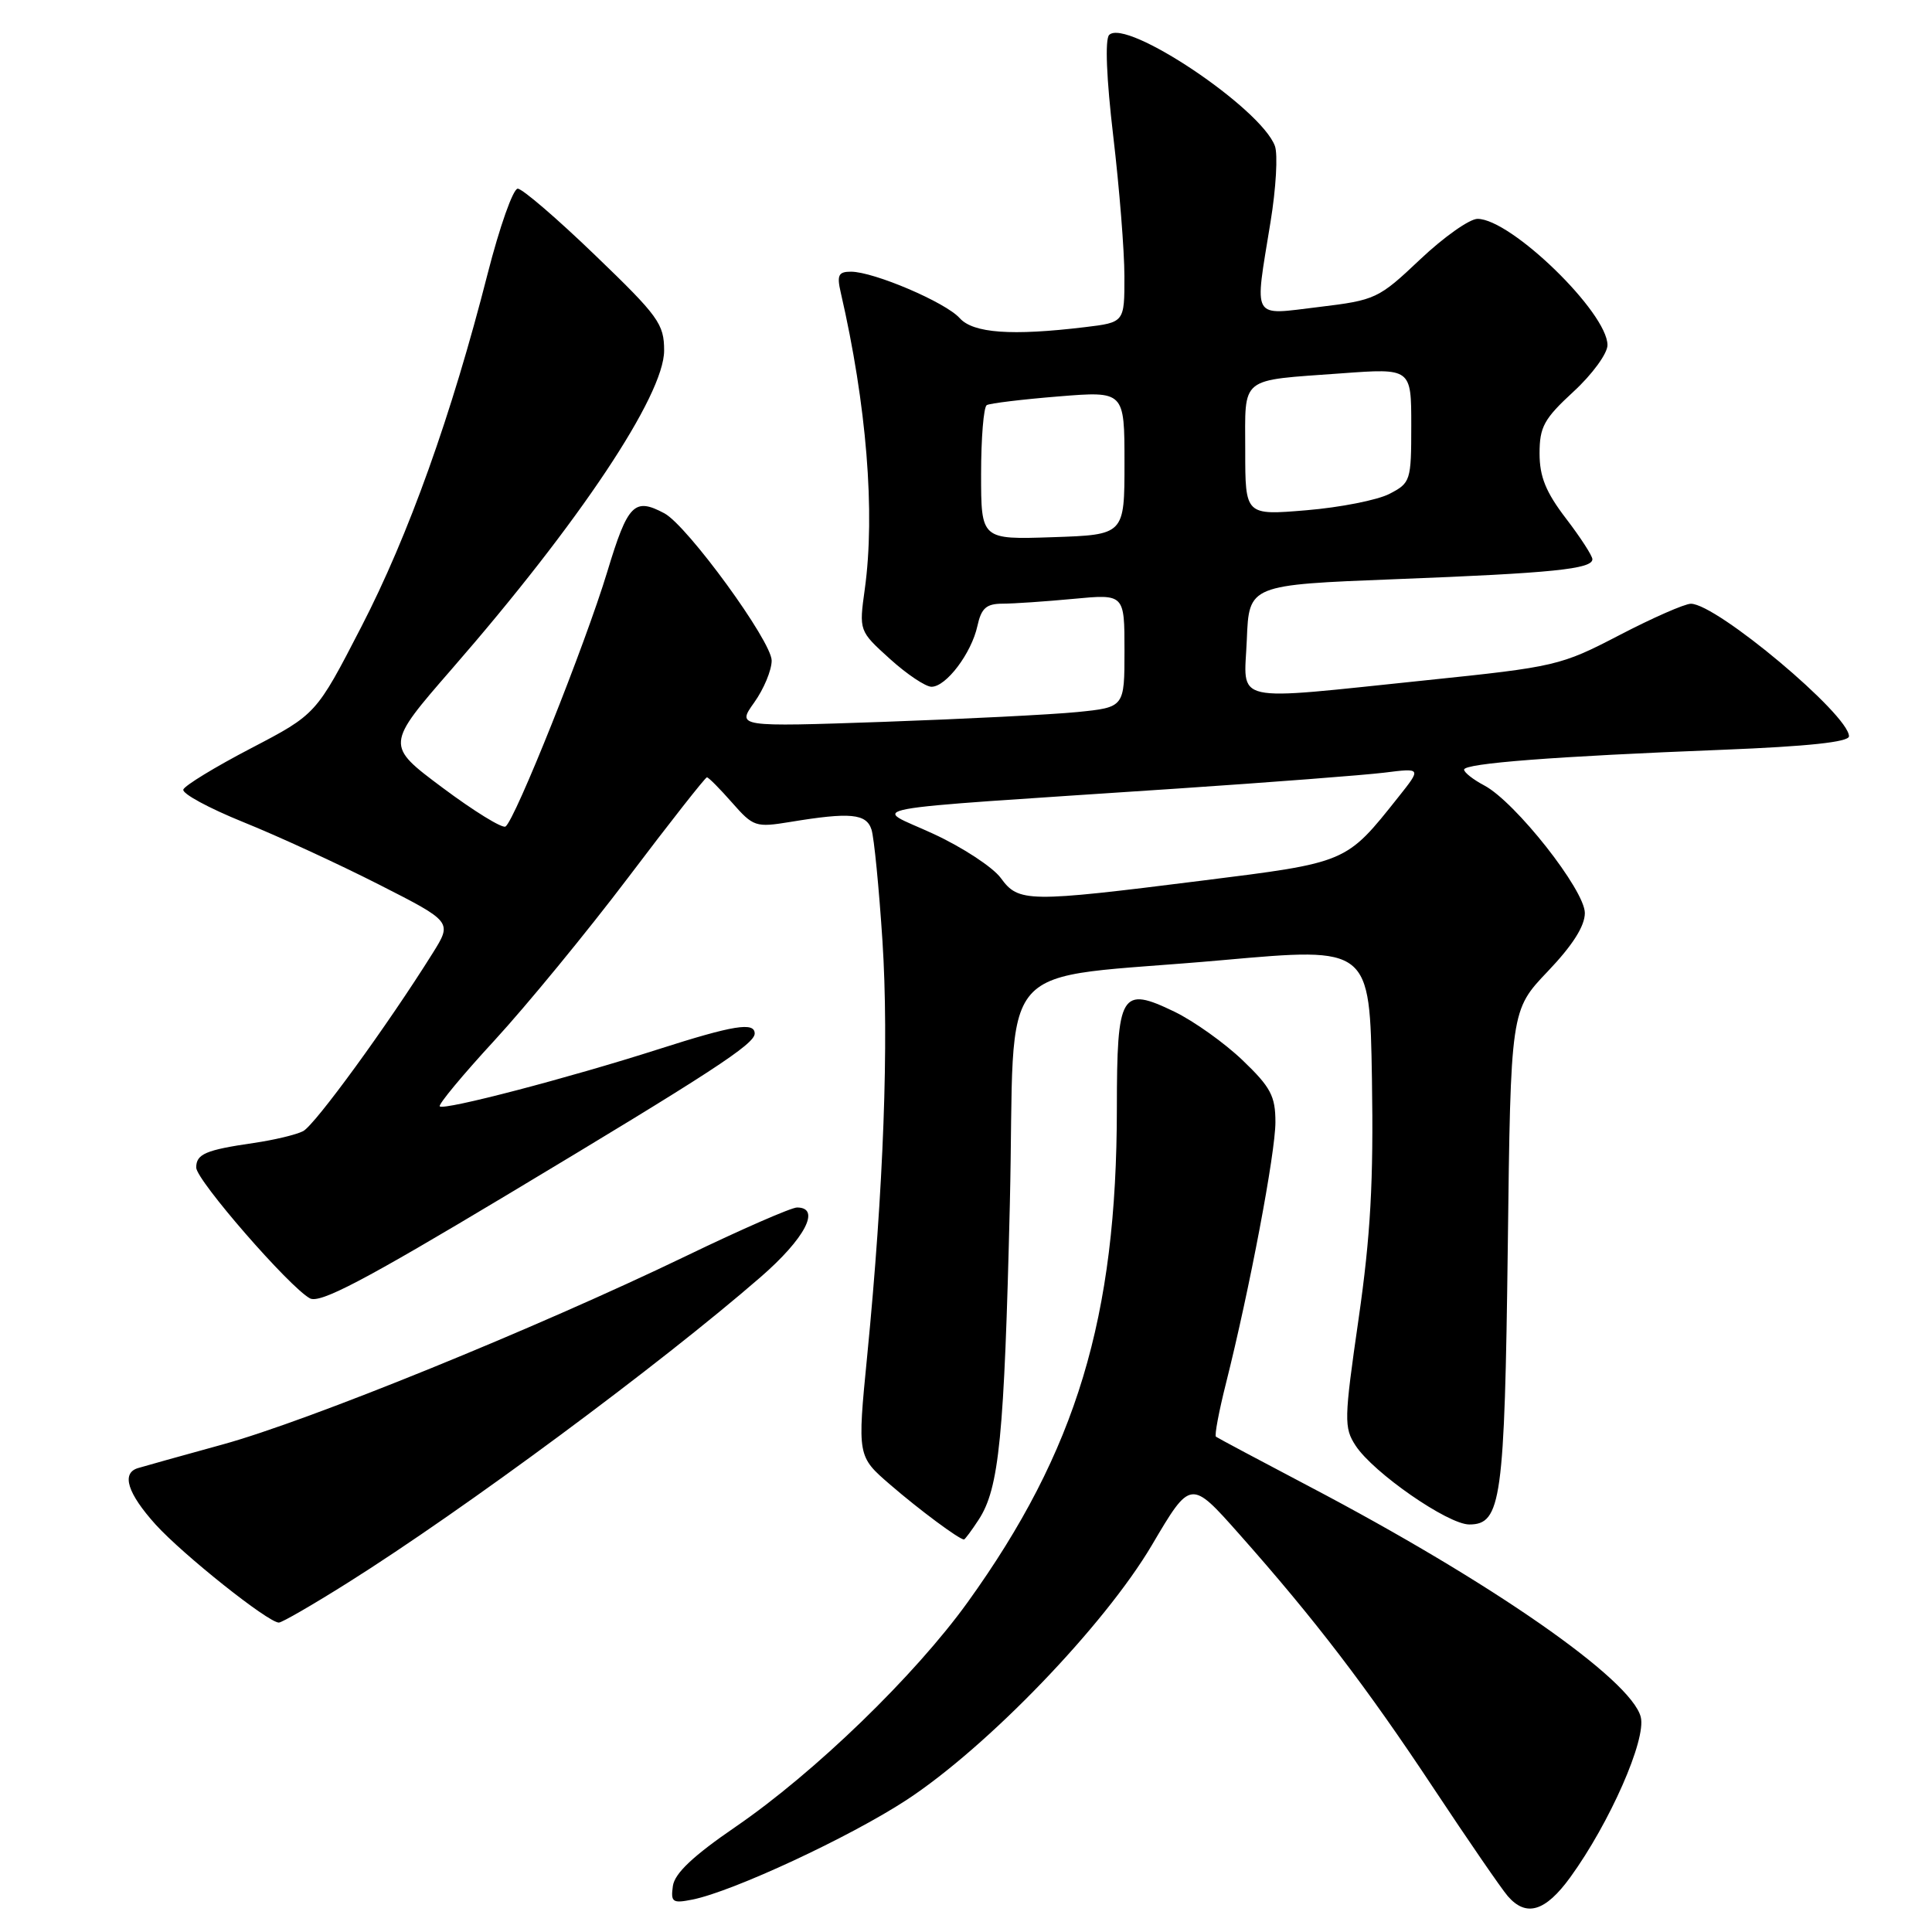 <?xml version="1.0" encoding="UTF-8" standalone="no"?>
<!DOCTYPE svg PUBLIC "-//W3C//DTD SVG 1.1//EN" "http://www.w3.org/Graphics/SVG/1.1/DTD/svg11.dtd" >
<svg xmlns="http://www.w3.org/2000/svg" xmlns:xlink="http://www.w3.org/1999/xlink" version="1.1" viewBox="0 0 256 256">
 <g >
 <path fill="currentColor"
d=" M 208.07 248.75 C 213.30 241.54 218.16 230.50 217.41 227.52 C 216.17 222.54 197.60 209.63 173.50 196.97 C 166.90 193.50 161.33 190.53 161.12 190.37 C 160.91 190.21 161.51 187.02 162.45 183.29 C 165.58 170.84 169.00 152.77 169.00 148.69 C 169.00 145.24 168.38 144.06 164.65 140.49 C 162.26 138.20 158.20 135.31 155.63 134.06 C 148.53 130.63 148.00 131.52 147.99 146.87 C 147.98 174.58 142.64 192.26 128.23 212.29 C 121.21 222.04 107.95 234.87 97.50 242.04 C 91.85 245.91 89.40 248.22 89.16 249.90 C 88.86 252.06 89.11 252.23 91.77 251.70 C 97.13 250.62 112.57 243.44 120.10 238.52 C 130.85 231.48 146.34 215.39 152.64 204.72 C 157.77 196.02 157.77 196.02 164.19 203.26 C 174.24 214.59 181.04 223.48 189.99 237.00 C 194.55 243.88 198.96 250.29 199.79 251.25 C 202.23 254.06 204.77 253.30 208.07 248.75 Z  M 46.10 209.71 C 61.49 200.03 87.34 180.89 100.75 169.25 C 106.66 164.13 108.83 160.00 105.61 160.00 C 104.85 160.00 98.21 162.90 90.86 166.45 C 71.05 176.00 40.87 188.28 29.50 191.40 C 24.00 192.91 18.94 194.33 18.25 194.54 C 16.06 195.23 16.90 197.88 20.62 202.01 C 24.25 206.01 35.53 215.00 36.95 215.00 C 37.36 215.00 41.48 212.62 46.10 209.71 Z  M 129.67 201.38 C 132.40 197.22 133.07 190.41 133.81 159.53 C 134.61 125.82 130.95 130.01 162.03 127.22 C 181.50 125.48 181.50 125.48 181.79 142.99 C 182.01 156.56 181.61 163.71 180.02 174.76 C 178.09 188.13 178.07 189.17 179.63 191.56 C 181.98 195.15 191.86 202.00 194.69 202.00 C 198.92 202.00 199.37 198.78 199.79 165.18 C 200.17 133.87 200.17 133.87 205.09 128.71 C 208.38 125.26 210.00 122.71 210.00 120.98 C 210.00 117.94 200.79 106.26 196.68 104.08 C 195.20 103.30 194.00 102.35 194.00 101.98 C 194.00 101.15 206.00 100.22 228.25 99.35 C 239.59 98.90 245.00 98.32 245.00 97.56 C 245.00 94.71 227.46 80.00 224.05 80.00 C 223.24 80.00 218.98 81.87 214.58 84.16 C 206.81 88.20 206.14 88.36 189.05 90.13 C 162.65 92.86 164.86 93.36 165.21 84.75 C 165.50 77.50 165.50 77.50 185.00 76.74 C 205.71 75.94 211.00 75.40 211.00 74.10 C 211.00 73.65 209.43 71.22 207.50 68.70 C 204.83 65.21 204.00 63.16 204.00 60.08 C 204.00 56.57 204.59 55.49 208.50 51.89 C 210.98 49.61 213.00 46.84 213.00 45.73 C 213.00 41.42 200.21 29.00 195.78 29.00 C 194.72 29.00 191.30 31.42 188.18 34.37 C 182.66 39.59 182.28 39.77 174.75 40.68 C 165.72 41.76 166.21 42.62 168.35 29.42 C 169.08 24.97 169.34 20.44 168.93 19.34 C 167.08 14.33 149.22 2.38 146.97 4.63 C 146.40 5.20 146.61 10.40 147.51 18.03 C 148.32 24.89 148.99 33.25 148.99 36.61 C 149.00 42.72 149.00 42.72 143.75 43.35 C 134.04 44.52 128.95 44.15 127.16 42.15 C 125.29 40.06 115.78 36.00 112.75 36.00 C 111.10 36.00 110.87 36.46 111.40 38.75 C 114.83 53.62 115.99 67.93 114.59 78.05 C 113.82 83.60 113.82 83.60 117.91 87.30 C 120.16 89.34 122.65 91.00 123.43 91.00 C 125.37 91.00 128.72 86.56 129.51 82.95 C 130.03 80.58 130.69 80.00 132.83 79.99 C 134.30 79.99 138.54 79.70 142.25 79.35 C 149.00 78.71 149.00 78.71 149.00 86.22 C 149.00 93.72 149.00 93.72 142.75 94.35 C 139.31 94.69 127.75 95.27 117.07 95.65 C 97.63 96.32 97.63 96.32 99.94 93.08 C 101.21 91.30 102.25 88.80 102.25 87.53 C 102.25 84.97 91.08 69.65 88.04 68.02 C 84.05 65.89 83.19 66.76 80.47 75.75 C 77.53 85.46 68.22 108.74 66.98 109.52 C 66.54 109.79 62.78 107.47 58.63 104.37 C 51.09 98.74 51.09 98.74 59.89 88.62 C 76.76 69.25 88.00 52.38 88.00 46.45 C 88.00 42.92 87.26 41.90 78.85 33.81 C 73.82 28.96 69.21 25.00 68.60 25.00 C 67.99 25.00 66.20 30.06 64.62 36.25 C 59.82 55.06 54.15 70.91 47.87 83.07 C 41.90 94.64 41.90 94.64 33.26 99.15 C 28.50 101.63 24.47 104.09 24.29 104.62 C 24.11 105.16 27.69 107.09 32.23 108.93 C 36.78 110.76 44.87 114.49 50.22 117.21 C 59.93 122.15 59.93 122.15 57.32 126.32 C 51.36 135.85 41.73 149.07 40.17 149.88 C 39.25 150.36 36.30 151.06 33.62 151.45 C 27.24 152.38 26.00 152.91 26.00 154.71 C 26.00 156.37 38.37 170.59 41.07 172.04 C 42.41 172.75 48.24 169.69 67.15 158.35 C 94.21 142.12 100.00 138.35 100.00 136.95 C 100.00 135.39 97.20 135.84 87.24 139.03 C 75.34 142.84 58.83 147.16 58.27 146.60 C 58.04 146.37 61.31 142.43 65.54 137.84 C 69.76 133.25 77.74 123.54 83.26 116.25 C 88.77 108.96 93.46 103.00 93.67 103.00 C 93.89 103.00 95.38 104.51 97.00 106.35 C 99.82 109.56 100.13 109.66 104.72 108.91 C 112.66 107.60 114.80 107.80 115.48 109.93 C 115.82 111.00 116.47 117.63 116.93 124.68 C 117.80 138.10 117.09 157.40 114.90 179.73 C 113.60 192.97 113.60 192.97 117.96 196.73 C 121.80 200.05 127.08 203.97 127.73 203.99 C 127.85 204.00 128.73 202.82 129.67 201.38 Z  M 132.61 116.34 C 131.56 114.91 127.54 112.27 123.66 110.48 C 115.60 106.74 111.80 107.45 156.00 104.49 C 168.38 103.66 180.72 102.71 183.43 102.38 C 188.36 101.76 188.36 101.76 185.28 105.63 C 178.32 114.38 178.58 114.27 159.18 116.70 C 136.13 119.60 134.97 119.58 132.61 116.34 Z  M 130.00 62.81 C 130.00 58.03 130.34 53.92 130.75 53.68 C 131.16 53.44 135.44 52.92 140.25 52.53 C 149.00 51.82 149.00 51.82 149.00 61.34 C 149.00 70.86 149.00 70.86 139.50 71.18 C 130.00 71.50 130.00 71.50 130.00 62.81 Z  M 165.00 59.71 C 165.00 49.73 164.09 50.47 177.75 49.47 C 187.00 48.79 187.00 48.79 187.00 56.37 C 187.00 63.71 186.91 63.99 184.11 65.44 C 182.53 66.26 177.58 67.24 173.11 67.61 C 165.00 68.29 165.00 68.29 165.00 59.71 Z "/>
</g>
</svg>